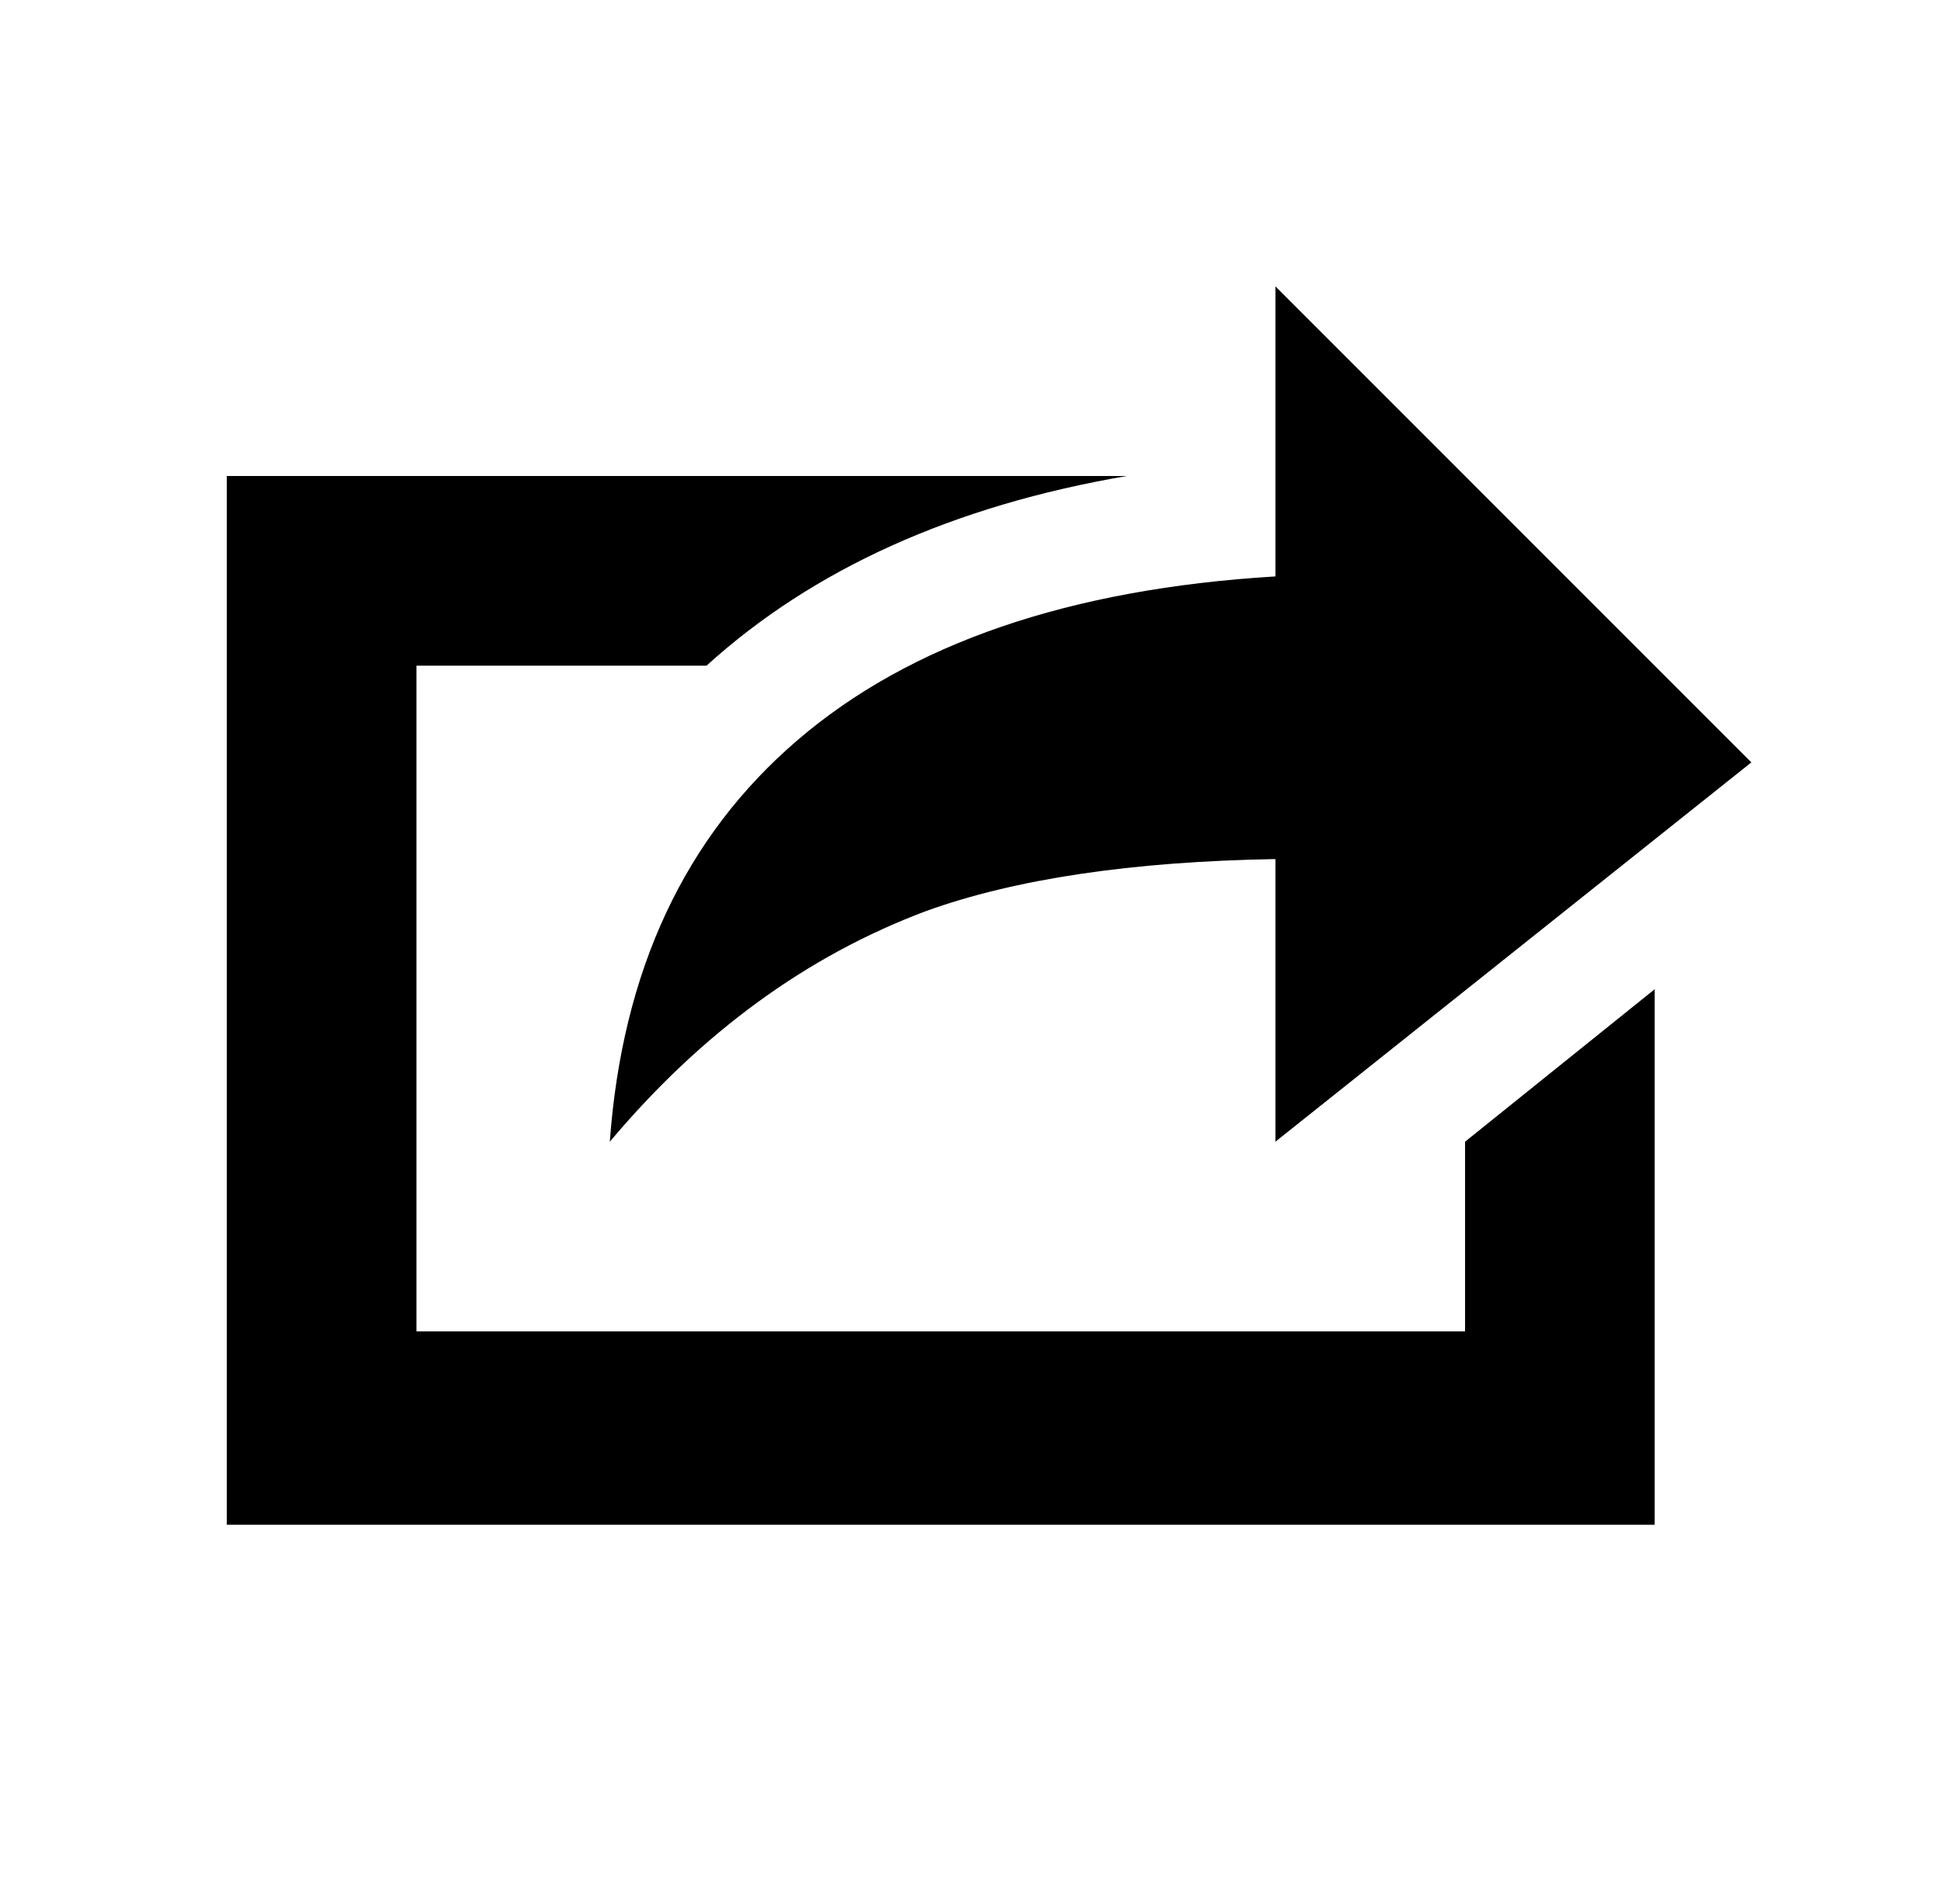 
<svg xmlns="http://www.w3.org/2000/svg" xmlns:xlink="http://www.w3.org/1999/xlink" version="1.1" viewBox="-10 0 522 512">
   <path fill="currentColor"
d="M461 205l-128 102v-76q-58 1 -94 14q-48 18 -85 62q5 -69 50.5 -108t128.5 -44v-78zM102 358h282v-51l51 -41v144h-384v-282h242q-70 12 -113 51h-78v179z" />
</svg>
